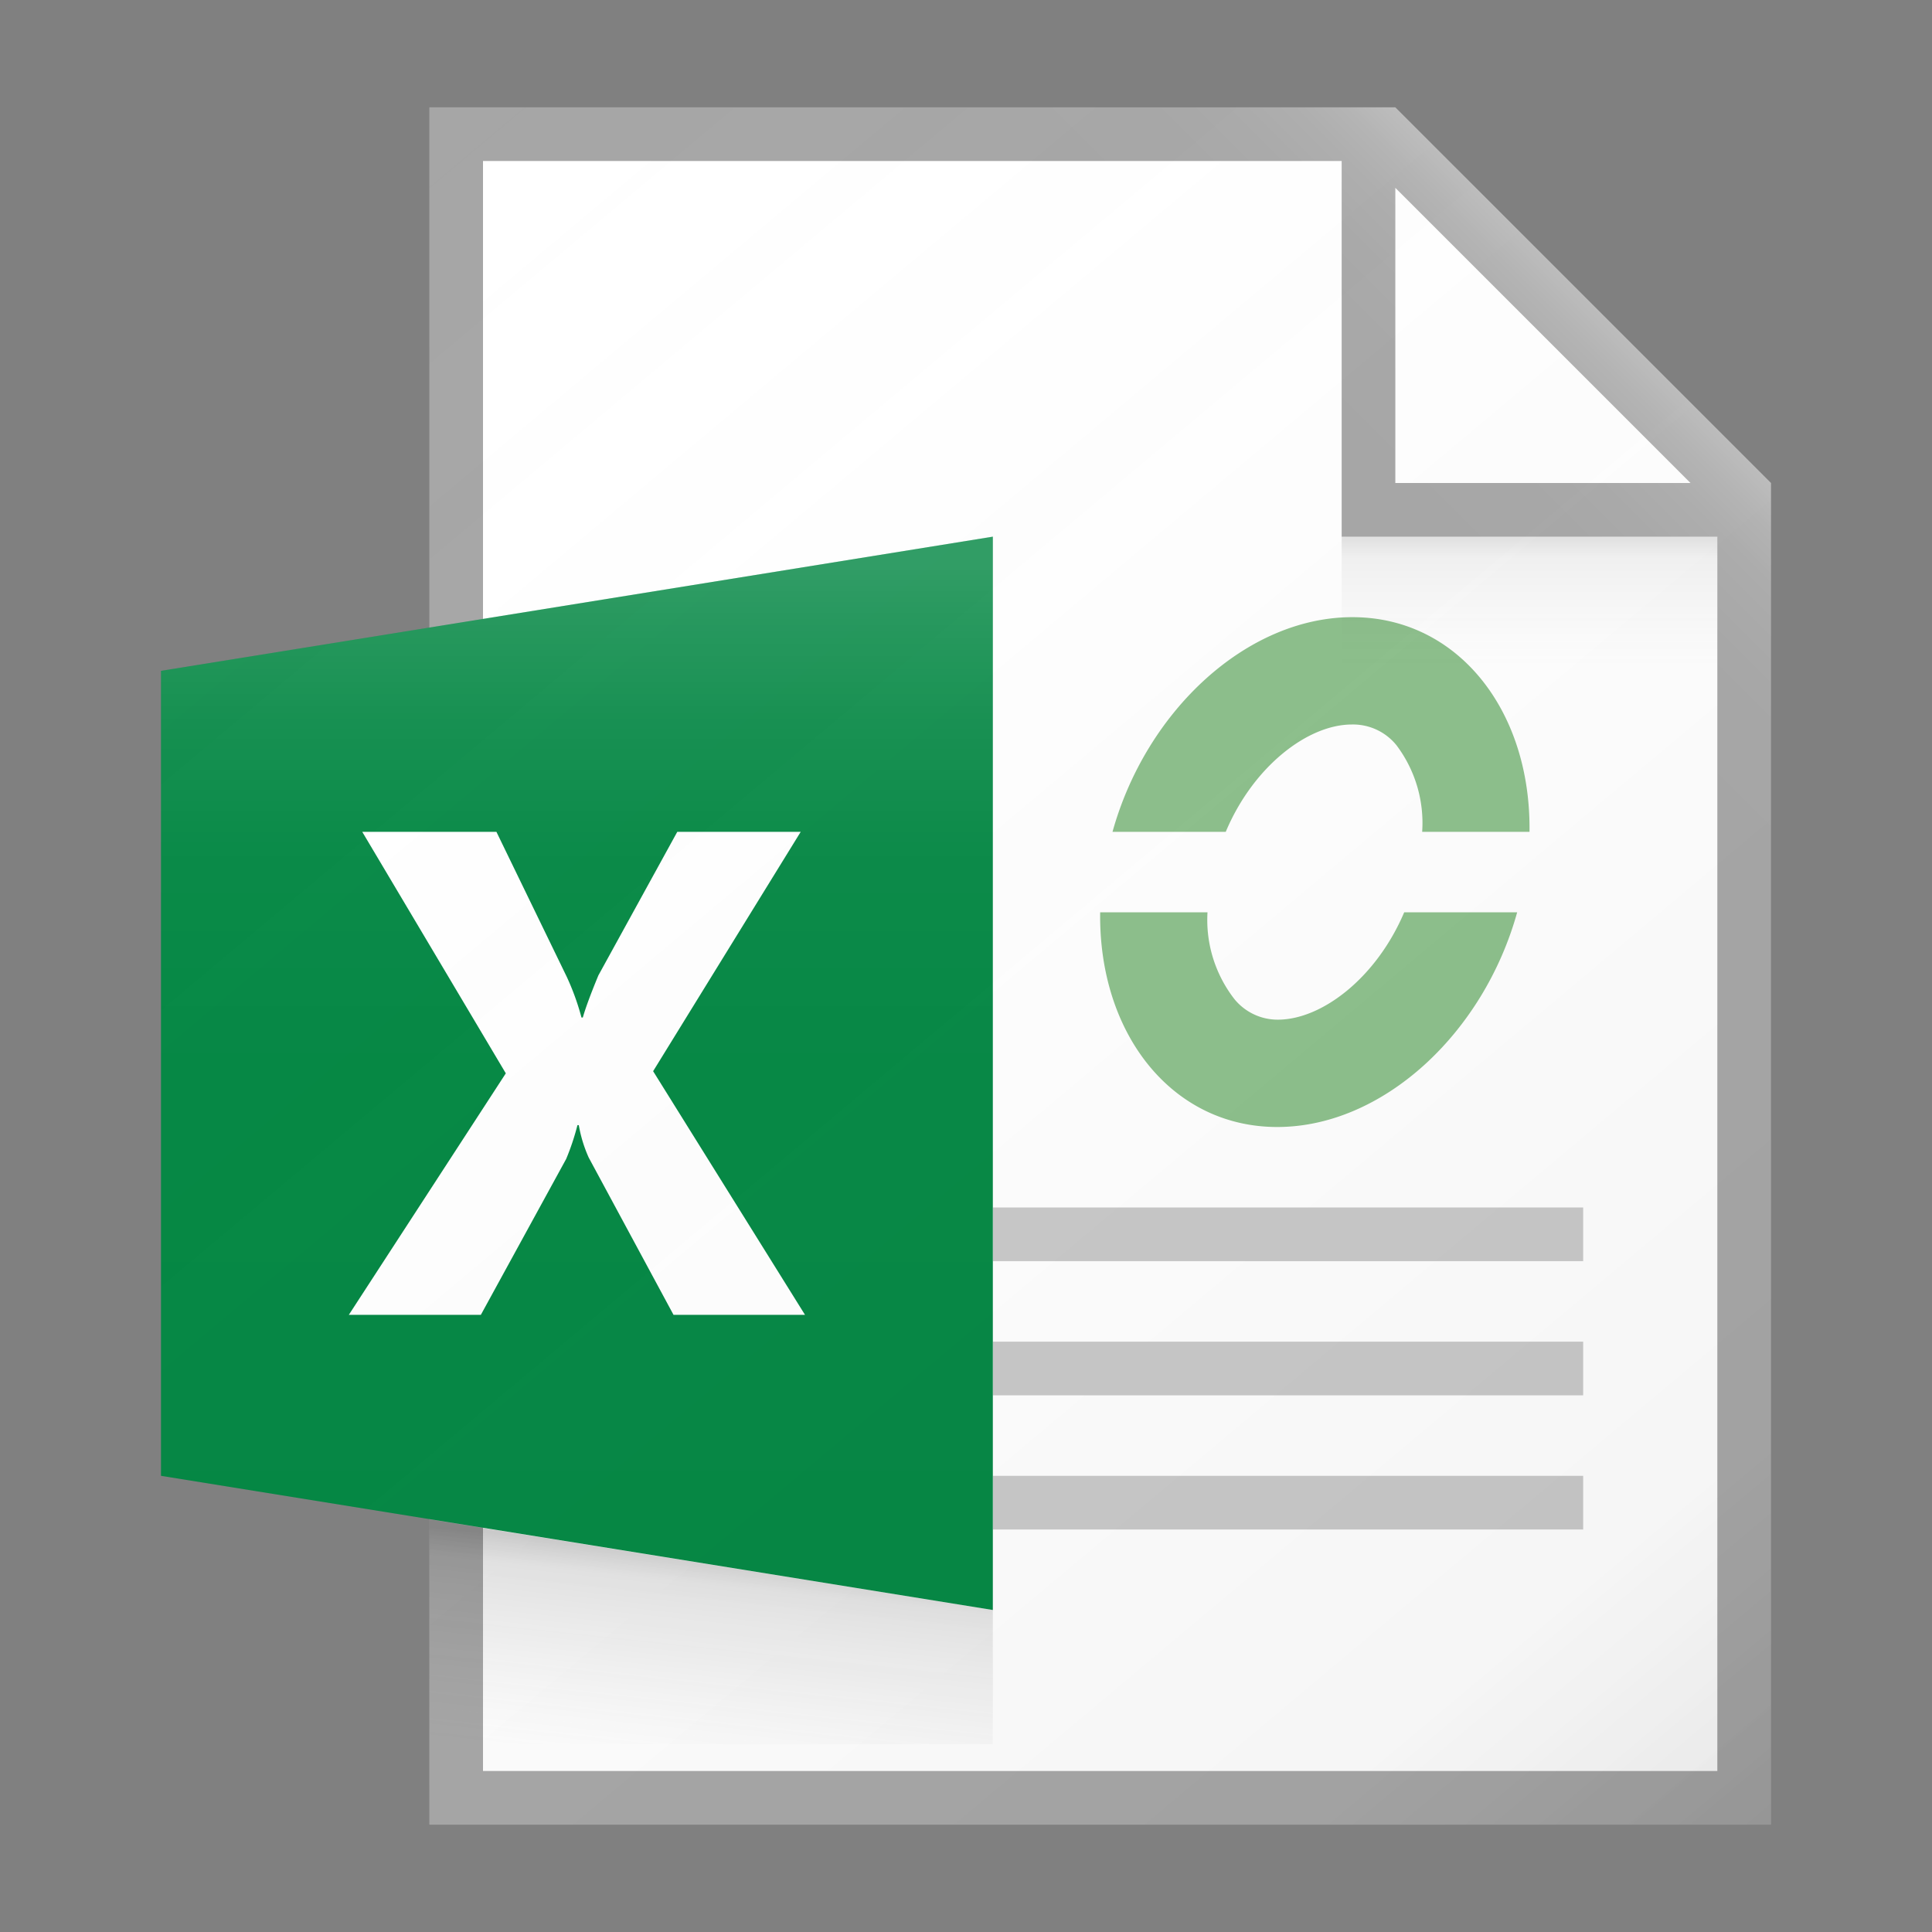 <svg id="ICONS" xmlns="http://www.w3.org/2000/svg" xmlns:xlink="http://www.w3.org/1999/xlink" viewBox="0 0 72 72"><rect x="0" y="0" width="72" height="72" fill="#808080" stroke="none"/><defs><style>.cls-1{fill:#fff;}.cls-2{fill:#a6a6a6;}.cls-3{fill:#c8c8c8;}.cls-4{fill:#8bbf8a;}.cls-5{fill:#008641;}.cls-6{fill:url(#linear-gradient);}.cls-7{fill:url(#linear-gradient-2);}.cls-8{fill:url(#linear-gradient-3);}.cls-9{fill:url(#linear-gradient-4);}.cls-10{fill:url(#linear-gradient-5);}</style><linearGradient id="linear-gradient" x1="11.47" y1="7.8" x2="63.64" y2="69.98" gradientUnits="userSpaceOnUse"><stop offset="0" stop-color="#fff" stop-opacity="0"/><stop offset="0.86" stop-color="#5e5e5e" stop-opacity="0.06"/><stop offset="1" stop-opacity="0.1"/></linearGradient><linearGradient id="linear-gradient-2" x1="57" y1="24.84" x2="57" y2="20.15" gradientUnits="userSpaceOnUse"><stop offset="0" stop-color="#828282" stop-opacity="0"/><stop offset="0.86" stop-color="#303030" stop-opacity="0.06"/><stop offset="1" stop-opacity="0.1"/></linearGradient><linearGradient id="linear-gradient-3" x1="25.97" y1="65.8" x2="26.8" y2="58.02" gradientUnits="userSpaceOnUse"><stop offset="0" stop-color="#828282" stop-opacity="0"/><stop offset="0.86" stop-color="#303030" stop-opacity="0.13"/><stop offset="1" stop-opacity="0.2"/></linearGradient><linearGradient id="linear-gradient-4" x1="53.79" y1="23.21" x2="62.5" y2="14.5" gradientUnits="userSpaceOnUse"><stop offset="0" stop-color="#fff" stop-opacity="0"/><stop offset="0.45" stop-color="#fff" stop-opacity="0.01"/><stop offset="0.64" stop-color="#fff" stop-opacity="0.04"/><stop offset="0.78" stop-color="#fff" stop-opacity="0.08"/><stop offset="0.89" stop-color="#fff" stop-opacity="0.15"/><stop offset="0.99" stop-color="#fff" stop-opacity="0.24"/><stop offset="1" stop-color="#fff" stop-opacity="0.25"/></linearGradient><linearGradient id="linear-gradient-5" x1="21.5" y1="58.75" x2="21.5" y2="21.17" gradientUnits="userSpaceOnUse"><stop offset="0" stop-color="#fff" stop-opacity="0"/><stop offset="0.53" stop-color="#fff" stop-opacity="0.01"/><stop offset="0.72" stop-color="#fff" stop-opacity="0.03"/><stop offset="0.85" stop-color="#fff" stop-opacity="0.08"/><stop offset="0.96" stop-color="#fff" stop-opacity="0.15"/><stop offset="1" stop-color="#fff" stop-opacity="0.18"/></linearGradient></defs><title>Artboard 231</title><polygon class="cls-1" points="65 67 17 67 17 5 51 5 65 19 65 67"/><path class="cls-2" d="M52,4H16V68H66V18Zm0,3L63,18H52ZM64,66H18V6H50V20H64Z"/><rect class="cls-3" x="37" y="50" width="22" height="2"/><rect class="cls-3" x="37" y="55" width="22" height="2"/><rect class="cls-3" x="37" y="45" width="22" height="2"/><path class="cls-4" d="M50.38,27a2.08,2.08,0,0,1,1.66.77A4.81,4.81,0,0,1,53,31h4c.06-4.53-2.68-8-6.6-8s-7.68,3.47-8.94,8h4.22C46.7,28.57,48.73,27,50.38,27Z"/><path class="cls-4" d="M47.62,38A2.08,2.08,0,0,1,46,37.23,4.81,4.81,0,0,1,45,34H41c-.06,4.53,2.68,8,6.6,8s7.68-3.47,8.94-8H52.33C51.3,36.43,49.27,38,47.62,38Z"/><polygon class="cls-5" points="6 25 37 20 37 60 6 55 6 25"/><path class="cls-1" d="M30,49H25.1l-3.16-5.86a5.05,5.05,0,0,1-.37-1.21h-.05a9,9,0,0,1-.42,1.26L17.92,49H13l5.85-9L13.5,31h5l2.62,5.4a9.24,9.24,0,0,1,.55,1.52h.05q.15-.53.58-1.57L25.24,31h4.6l-5.5,8.92Z"/><path class="cls-6" d="M52,4H16V23.39L6,25V55l10,1.61V68H66V18Z"/><rect class="cls-7" x="50" y="20" width="14" height="5"/><polygon class="cls-8" points="37 65 16 65 16 56.62 37 60 37 65"/><polygon class="cls-9" points="66 18 52 4 16 4 16 6 50 6 50 20 64 20 64 68 66 68 66 18"/><polygon class="cls-10" points="37 20 6 25 6 55 37 60 37 20"/></svg>